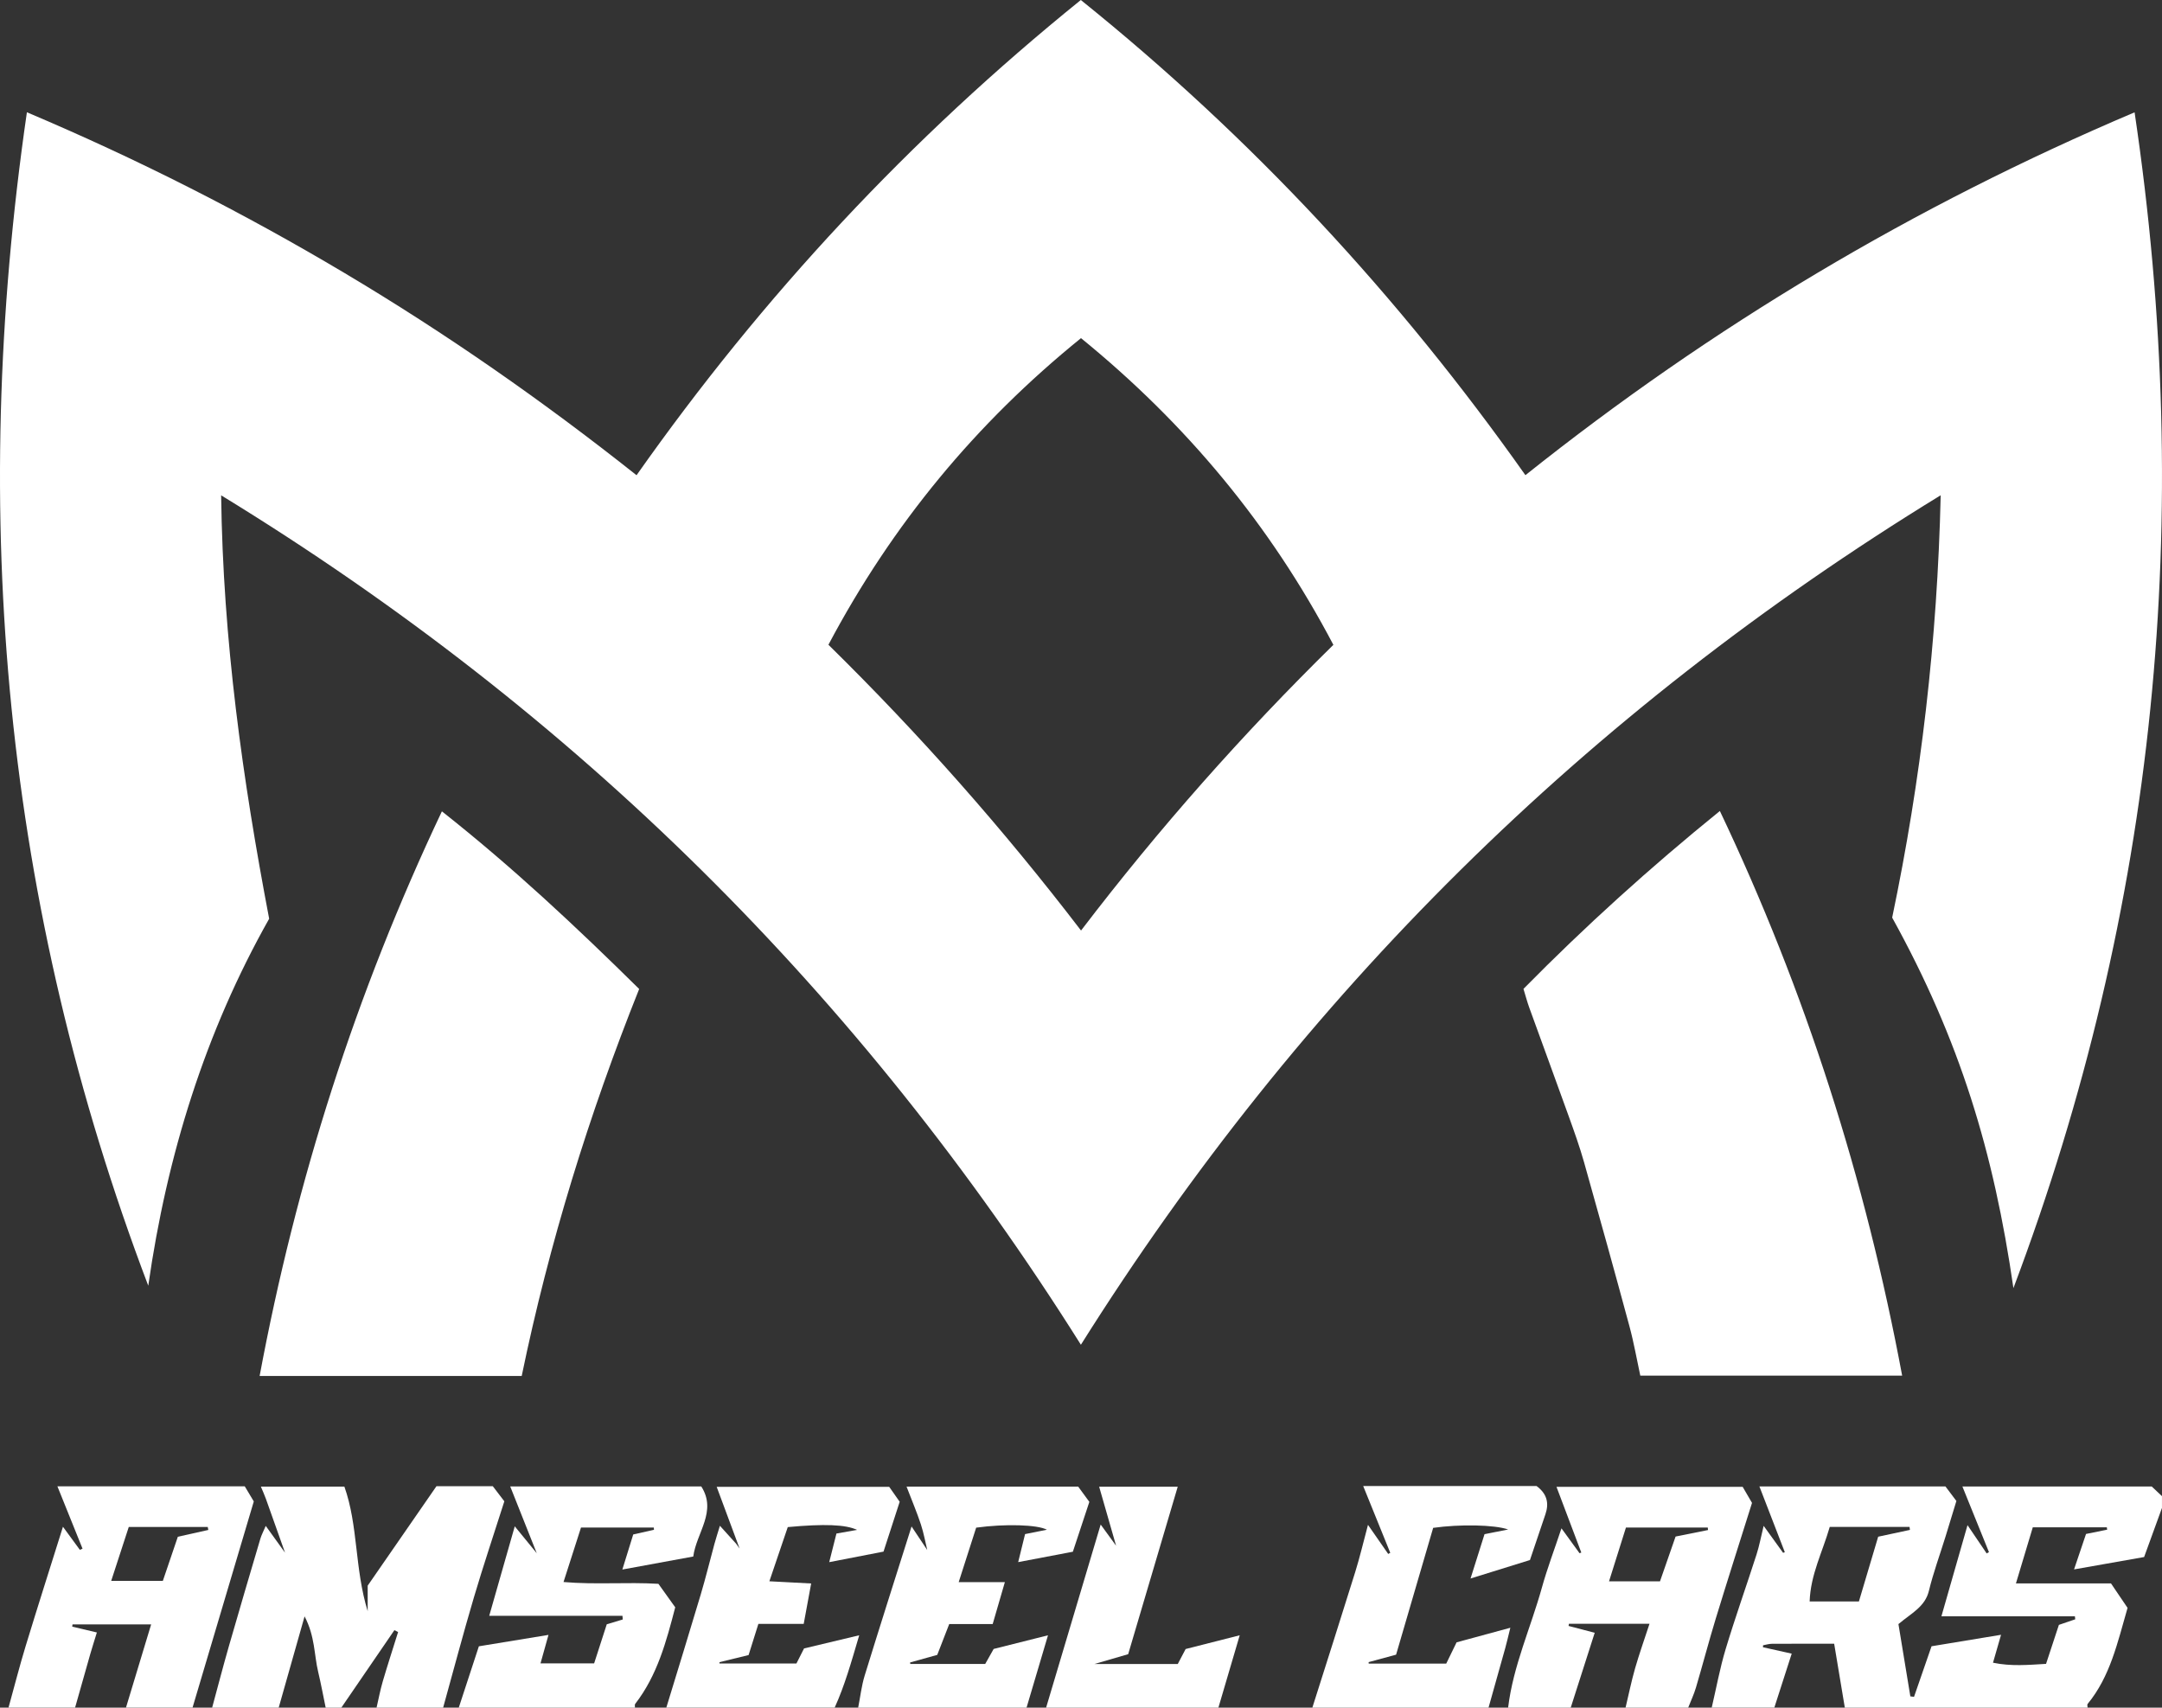 <?xml version="1.0" encoding="UTF-8"?>
<svg id="Layer_1" data-name="Layer 1" xmlns="http://www.w3.org/2000/svg" viewBox="0 0 1080 853.02">
  <rect x="0" y="0" width="1080" height="853.02" fill="#333333" stroke="none"/>
  <defs>
    <style>
      .cls-1 {
        fill: #fff;
        stroke-width: 0px;
      }
    </style>
  </defs>
  <path class="cls-1" d="M855.07,853.02c2.28-9.76,4.07-19.67,6.96-29.25,4.78-15.85,10.35-31.47,15.42-47.24,1.39-4.31,2.21-8.81,3.56-14.32,3.59,4.98,6.65,9.23,9.72,13.48.28-.11.56-.22.85-.33-4.12-10.65-8.23-21.3-12.69-32.84h92.93c1.44,1.92,3.33,4.43,5.47,7.27-1.87,6.13-3.64,12-5.45,17.85-2.79,9-6.05,17.89-8.28,27.03-1.94,7.97-8.57,11.04-15.22,16.61,1.89,11.47,3.92,23.79,5.95,36.11.61.08,1.23.15,1.84.23,2.87-8.27,5.73-16.55,8.75-25.26,11.42-1.89,22.54-3.72,34.72-5.73-1.43,4.95-2.63,9.11-4.02,13.95,9.07,1.89,17.6,1.1,26.5.57,2.2-6.68,4.31-13.08,6.41-19.47,3.07-1.05,5.62-1.92,8.17-2.79-.06-.5-.11-1-.17-1.5h-66.68c4.49-15.69,8.61-30.06,13.04-45.53,3.66,5.41,6.62,9.77,9.57,14.13.38-.22.76-.43,1.14-.65-4.32-10.68-8.65-21.37-13.27-32.8h94.57c1.51,1.43,3.32,3.13,5.13,4.84v5.87c-2.95,8.13-5.91,16.25-8.92,24.54-11.25,1.99-22.26,3.93-35,6.18,2.41-7.13,4.21-12.48,5.98-17.71,3.91-.79,7.23-1.47,10.56-2.14-.06-.4-.11-.79-.17-1.19h-36.98c-2.77,9.22-5.41,18.01-8.42,28.03h47.48c3.23,4.78,5.92,8.75,8.28,12.23-5.02,17.34-8.65,34.26-19.95,47.98-.31.37-.03,1.22-.02,1.85h-121.27c-1.74-10.44-3.48-20.87-5.32-31.92-10.99,0-21.03-.03-31.08.03-1.48,0-2.96.48-4.44.74-.02.33-.03.65-.05.98,4.55,1.02,9.1,2.03,14.36,3.2-3.14,9.74-5.91,18.35-8.68,26.96h-31.29ZM954.09,764.23c-.07-.5-.14-1-.21-1.5h-39.85c-3.65,12.61-9.6,23.87-10.05,37.26h24.61c3.35-11.24,6.47-21.73,9.63-32.36,5.58-1.19,10.73-2.3,15.88-3.4Z"/>
  <path class="cls-1" d="M142.82,776.83c-3.33-9.4-6.66-18.8-10.02-28.19-.64-1.78-1.43-3.51-2.48-6.04h41.71c6.94,19.53,5.08,40.86,11.64,62.23v-12.74c11.42-16.51,22.83-33.01,34.35-49.67h28.16c1.61,2.11,3.54,4.62,5.76,7.53-5.12,16.09-10.48,32.01-15.24,48.11-5.39,18.24-10.25,36.64-15.34,54.97h-33.25c1.02-4.38,1.83-8.82,3.1-13.13,2.42-8.25,5.09-16.43,7.66-24.65-.62-.31-1.23-.63-1.85-.94-8.84,12.91-17.67,25.82-26.51,38.72h-7.82c-1.25-5.99-2.35-12.01-3.77-17.95-2.03-8.47-1.51-17.61-6.77-27.65-4.7,16.58-8.82,31.09-12.93,45.6h-33.25c2.78-10.22,5.43-20.47,8.35-30.65,5.15-17.95,10.45-35.85,15.75-53.76.54-1.82,1.47-3.53,2.68-6.39,3.74,5.19,7.04,9.77,10.33,14.34.21.18.42.36.62.53-.29-.09-.59-.19-.88-.28Z"/>
  <path class="cls-1" d="M4.25,853.02c2.85-10.28,5.48-20.64,8.59-30.84,6.01-19.71,12.28-39.33,18.61-59.52,2.83,3.86,5.63,7.7,8.44,11.53.45-.19.89-.39,1.34-.58-4.06-10.07-8.12-20.13-12.55-31.14h93.59c1.57,2.62,3.21,5.36,4.51,7.54-10.32,34.73-20.46,68.87-30.6,103h-33.25c4.09-13.52,8.18-27.05,12.57-41.56h-39.28l-.14,1.11c3.92.93,7.84,1.86,12.31,2.91-1.23,4.01-2.31,7.35-3.28,10.72-2.56,8.93-5.07,17.88-7.6,26.81H4.25ZM88.85,767.65c5.78-1.29,10.5-2.34,15.21-3.39-.09-.49-.19-.98-.28-1.48h-39.46c-2.92,8.96-5.77,17.71-8.77,26.91h25.8c2.64-7.76,5.03-14.79,7.49-22.04Z"/>
  <path class="cls-1" d="M753.36,853.02c2.51-20.84,11.31-39.92,16.86-59.91,2.69-9.69,6.28-19.12,9.79-29.66,3.18,4.37,6.1,8.4,9.03,12.43.29-.11.59-.22.88-.34-3.98-10.55-7.97-21.09-12.4-32.83h93c1.3,2.23,2.9,4.98,4.68,8.04-6.07,19.31-12.21,38.49-18.1,57.75-3.5,11.46-6.52,23.06-9.92,34.55-1.01,3.41-2.56,6.65-3.86,9.97h-31.29c1.57-6.56,2.91-13.18,4.76-19.65,2.08-7.24,4.62-14.35,7.2-22.25h-40.25c-.06.36-.12.73-.18,1.09,4.15,1.08,8.29,2.17,13.06,3.41-4.14,12.94-8.06,25.17-11.98,37.4h-31.29ZM812.22,763.06c-2.69,8.56-5.43,17.27-8.45,26.86h25.46c2.68-7.7,5.22-14.98,7.79-22.37,5.58-1.12,10.89-2.18,16.2-3.25-.04-.42-.08-.83-.12-1.25h-40.89Z"/>
  <path class="cls-1" d="M268.37,776.49c-4.41-11.1-8.82-22.21-13.49-33.96h95.44c7.98,12.49-2.42,23.05-4.01,35-11.34,2.08-22.42,4.12-35.42,6.5,2.06-6.64,3.7-11.93,5.43-17.52,3.67-.83,7.02-1.58,10.36-2.33-.02-.38-.05-.76-.07-1.13h-36.38c-2.67,8.32-5.5,17.14-8.73,27.22,16.08,1.39,31.54-.04,47.4.9,2.75,3.84,5.56,7.77,8.4,11.73-4.46,17.14-8.96,34.04-20.01,48.26-.31.4-.08,1.24-.1,1.87h-88.02c3.31-10.11,6.62-20.21,10.04-30.65,11.67-1.91,22.74-3.72,34.78-5.7-1.4,5-2.57,9.17-3.99,14.23h26.79c2.11-6.53,4.18-12.93,6.31-19.53,2.82-.85,5.41-1.62,7.99-2.4-.05-.61-.1-1.21-.15-1.82h-66.56c4.45-15.6,8.5-29.8,12.76-44.71,4.03,4.93,7.66,9.37,11.3,13.82l.14.58-.22-.36Z"/>
  <path class="cls-1" d="M368.36,770.58c-3.34-8.99-6.68-17.99-10.35-27.86h86.18c1.35,1.93,3.18,4.53,5.24,7.46-2.68,8.27-5.36,16.5-8.08,24.9-8.91,1.73-17.17,3.33-27.12,5.26,1.33-5.27,2.43-9.67,3.6-14.29,3.59-.63,6.72-1.18,10.31-1.82-5.63-2.68-16.36-3.09-34.62-1.4-2.8,8.24-5.76,16.98-9.19,27.07,7.58.4,13.86.73,20.88,1.1-1.25,6.77-2.4,12.97-3.73,20.19h-22.64c-1.74,5.53-3.18,10.12-4.89,15.57-4.64,1.13-9.59,2.33-14.54,3.54,0,.23-.01.46-.02.68h38.45c.96-1.9,2.1-4.14,3.81-7.53,7.96-1.9,16.69-3.99,27.56-6.58-3.97,13.46-7.23,25.07-12.26,36.14h-84.1c5.75-18.84,11.58-37.66,17.2-56.54,2.49-8.36,4.55-16.85,6.85-25.27.74-2.71,1.62-5.39,2.72-9.03,3.16,3.5,5.63,6.23,8.1,8.96.8,1.11,1.6,2.23,2.4,3.35.19.54.38,1.07.25.73.29.3-.1-.1-.49-.5-.51-1.38-1.01-2.76-1.52-4.14Z"/>
  <path class="cls-1" d="M428.69,853.02c1.06-5.36,1.66-10.86,3.26-16.06,7.58-24.62,15.42-49.15,23.41-74.44,2.81,4.22,5.56,8.35,8.31,12.48.44.36.87.72.36.3.69,0,.04,0-.61,0-1.11-4.62-1.93-9.33-3.41-13.83-1.98-6.01-4.47-11.86-7.16-18.87h85.74c1.43,1.96,3.47,4.75,5.58,7.63-2.76,8.34-5.38,16.27-8.24,24.91-8.58,1.63-17.08,3.24-27.31,5.19,1.32-5.36,2.33-9.48,3.44-14,3.83-.76,7.24-1.45,10.91-2.18-4.64-2.55-20.95-3.02-35.34-1.04-2.72,8.47-5.54,17.27-8.73,27.21h23.07c-2.15,7.41-4.01,13.82-6.09,20.95h-21.71c-2.11,5.43-3.96,10.2-5.98,15.4-4.38,1.22-8.97,2.5-13.57,3.78l.1.76h37.42c1.07-1.91,2.31-4.09,4.23-7.51,7.7-1.93,16.32-4.1,27.14-6.82-4,13.51-7.36,24.83-10.71,36.14h-84.1Z"/>
  <path class="cls-1" d="M655.57,853.02c7.15-22.57,14.38-45.12,21.41-67.73,2.31-7.42,4.08-15,6.38-23.58,3.77,5.42,6.94,9.98,10.1,14.53.34-.19.69-.37,1.03-.56-4.43-10.94-8.87-21.88-13.52-33.36h86.6c5.21,3.86,6.33,8.52,4.43,14.09-2.51,7.37-4.99,14.76-7.73,22.88-9.18,2.85-18.67,5.8-29.68,9.22,2.63-8.33,4.83-15.31,6.99-22.15,4.18-.83,7.53-1.49,11.81-2.34-6.83-2.38-24.11-2.7-37.47-.81-6,20.52-12.16,41.61-18.52,63.35-4.49,1.22-9.1,2.47-13.72,3.72.01.25.02.5.03.75h38.73c1.54-3.16,3.22-6.6,5.18-10.63,8.01-2.18,16.43-4.46,26.85-7.29-1.09,4.37-1.73,7.27-2.53,10.12-2.76,9.94-5.57,19.86-8.36,29.79h-88.02Z"/>
  <path class="cls-1" d="M522.57,853.02c9.01-30.22,18.02-60.44,27.26-91.46,3.34,4.58,5.71,7.85,8.09,11.11.48,1.44.97,2.88,1.45,4.32.17.02.34.04.51.06-.25.05-.5.11-.76.16-.46-1.46-.93-2.92-1.39-4.38-2.83-9.87-5.67-19.73-8.66-30.16h39.25c-8.3,28.06-16.55,55.92-24.75,83.65-5.49,1.59-10.08,2.93-16.92,4.92h41.68c1.1-2.09,2.28-4.32,3.95-7.5,8.29-2.11,17.27-4.4,27.01-6.87-3.78,12.82-7.21,24.49-10.65,36.16h-86.06Z"/>
  <path class="cls-1" d="M1066.31,56.11c30.01,202.02,11.05,397.4-60.53,587.35-9.81-67.9-26.73-123.83-60.57-185.08,14.38-68.66,22.55-138.41,24.24-210.98-177.29,108.58-319.58,249.62-429.5,424.34-110.03-174.91-252.3-315.96-429.48-424.31.93,72.34,10.68,141.68,23.99,211.51-31.93,56.56-51.11,118.22-60.39,183.32C2.04,452.63-15.86,257.7,13.44,56.08c55.54,23.5,107.95,50.12,158.63,80.28,50.69,30.17,98.99,63.81,145.91,101.03C381.1,147.75,454.5,69.03,539.91,0c85.19,68.53,158.63,147.51,222.09,237.36,93.17-74.3,193.97-134.46,304.31-181.25ZM413.83,322.07c45.43,44.64,87.23,91.88,126.19,142.76,39.04-51.14,80.73-98.18,126.05-142.71-31.6-60.14-73.68-110.54-126.07-153.21-52.43,42.45-94.28,93-126.17,153.16Z"/>
  <path class="cls-1" d="M220.74,405.29c35.26,27.83,67,57.61,98.55,88.74-25.04,62.65-44.94,126.84-58.68,193.32h-130.92c18.23-97.69,47.93-190.96,91.05-282.06Z"/>
  <path class="cls-1" d="M859.14,405.11c42.82,90.12,72.69,183.78,91.06,282.07h-130.81c-1.74-8.01-3.2-16.46-5.43-24.7-7.39-27.36-14.98-54.68-22.68-81.96-2.17-7.68-4.88-15.22-7.58-22.74-6.53-18.2-13.23-36.33-19.8-54.51-1.01-2.8-1.77-5.7-2.87-9.29,30.77-31.24,63.29-60.66,98.11-88.87Z"/>
</svg>